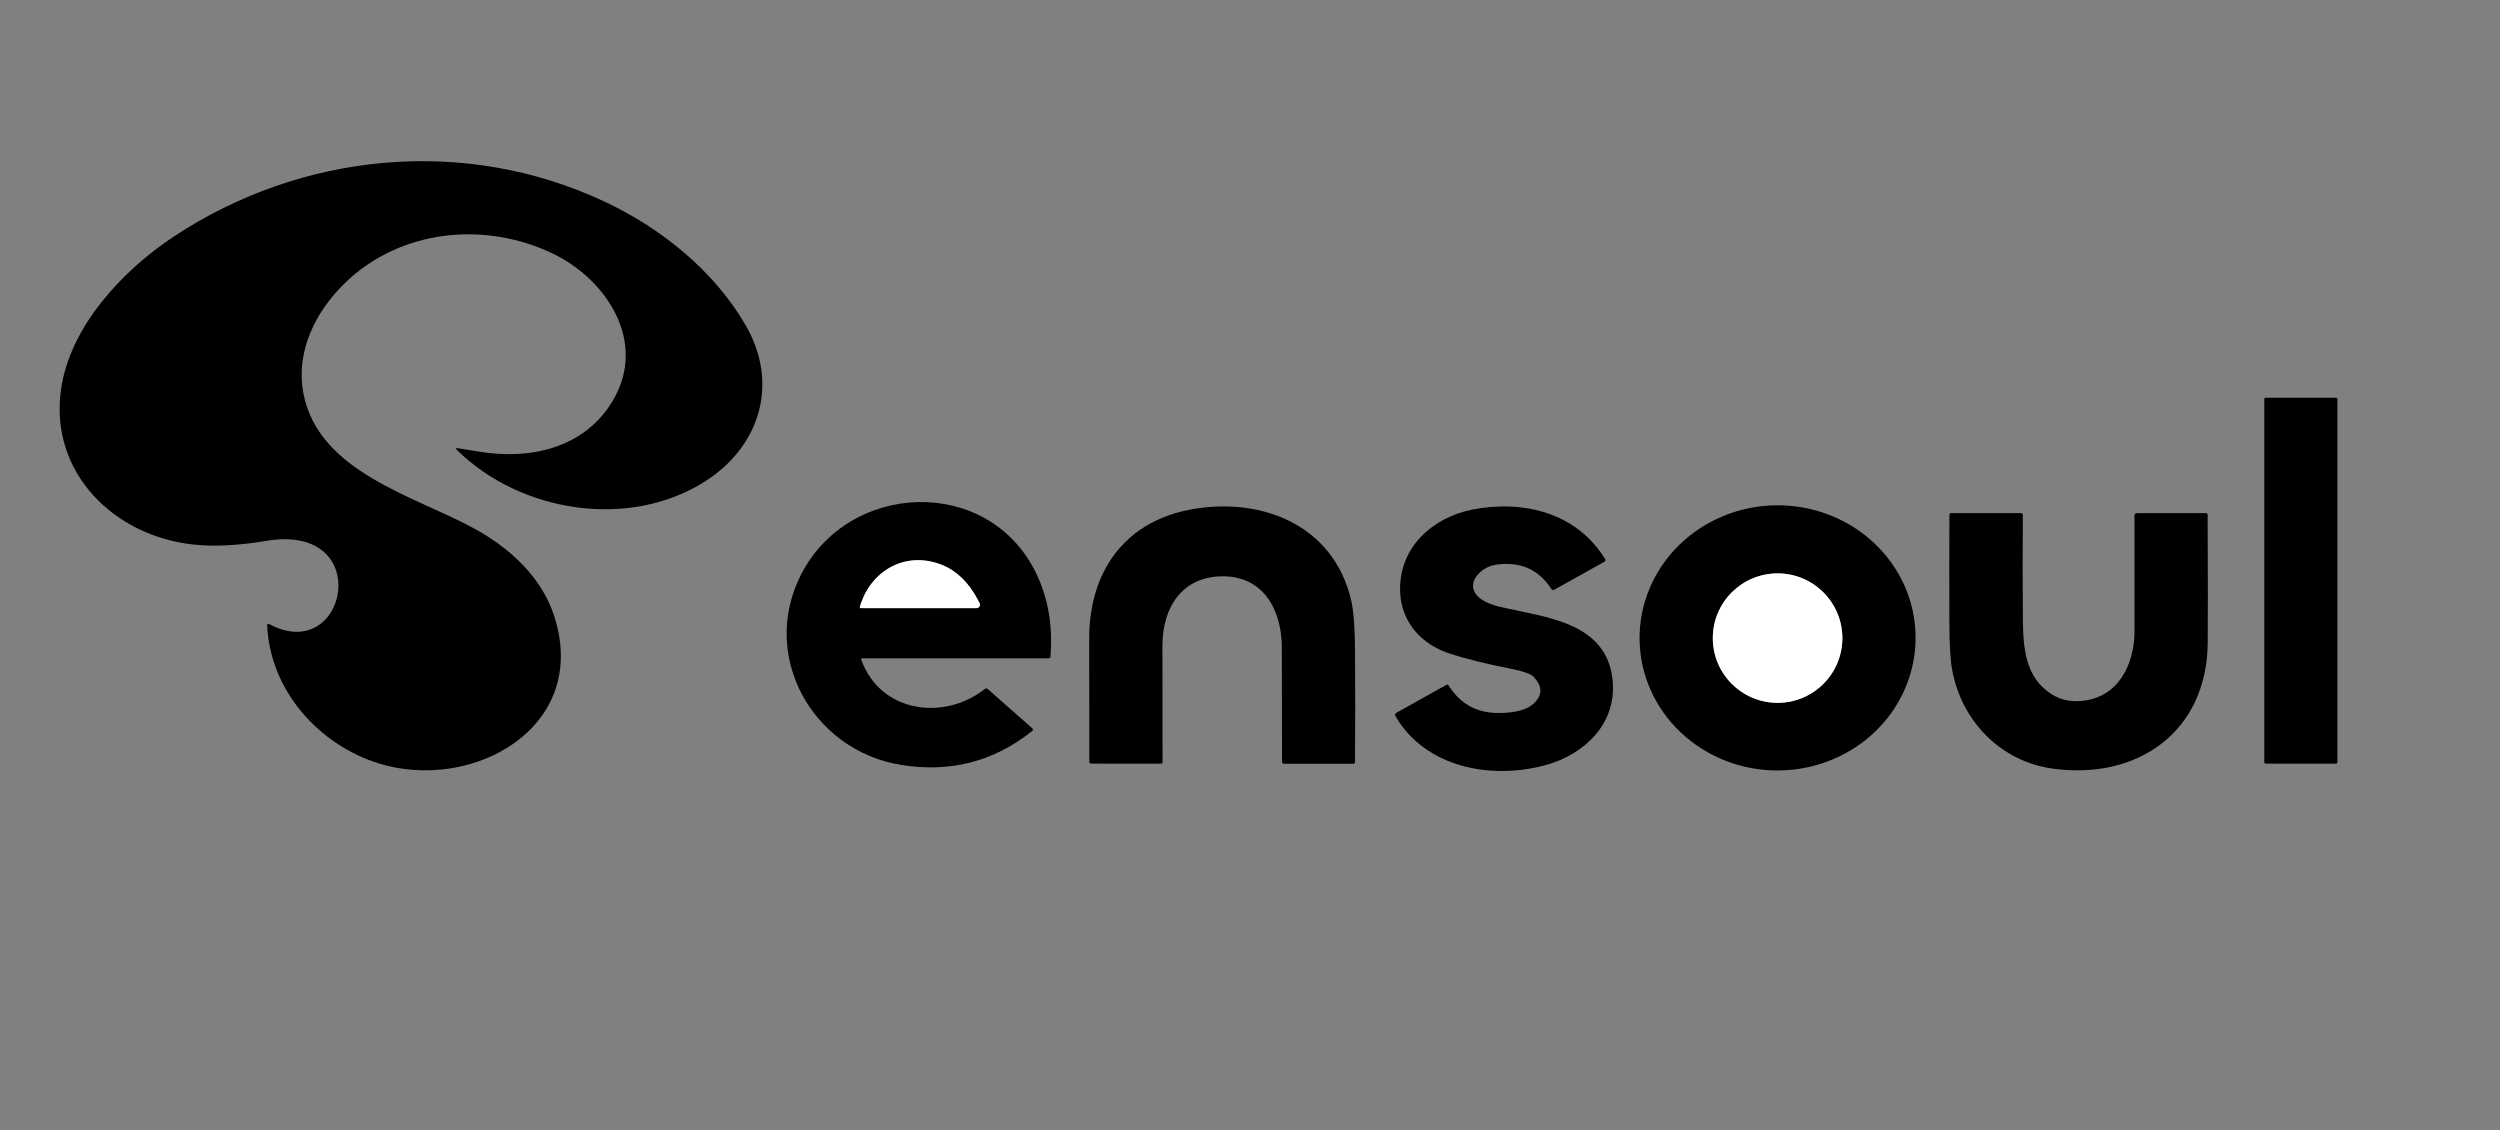 <svg width="73" height="33" viewBox="0 0 73 33" fill="none" xmlns="http://www.w3.org/2000/svg">
<rect x="0" y="0" width="73" height="33" fill="#808080" stroke="none"/>
<path d="M7.867 18.226C10.14 19.443 10.973 15.26 7.779 15.793C6.965 15.93 6.255 15.966 5.65 15.901C3.341 15.655 1.465 13.823 1.774 11.424C2.015 9.563 3.563 7.902 5.095 6.894C8.815 4.447 13.543 3.976 17.614 5.869C19.292 6.649 20.842 7.892 21.772 9.496C22.757 11.194 22.195 13.026 20.601 14.049C18.378 15.474 15.193 14.966 13.341 13.137C13.298 13.095 13.306 13.079 13.366 13.087C13.573 13.119 13.775 13.152 13.973 13.185C15.499 13.441 17.08 13.079 17.898 11.692C18.91 9.981 17.711 8.158 16.143 7.405C14.162 6.452 11.686 6.687 10.058 8.278C9.202 9.116 8.632 10.275 8.858 11.478C9.295 13.797 12.131 14.485 13.88 15.451C14.889 16.009 15.809 16.845 16.178 17.976C17.247 21.242 13.79 23.147 11.051 22.289C9.306 21.743 7.885 20.158 7.802 18.266C7.799 18.215 7.821 18.202 7.867 18.226Z" fill="black"/>
<path d="M68.205 11.613H66.163C66.137 11.613 66.117 11.633 66.117 11.659V22.252C66.117 22.278 66.137 22.299 66.163 22.299H68.205C68.231 22.299 68.252 22.278 68.252 22.252V11.659C68.252 11.633 68.231 11.613 68.205 11.613Z" fill="black"/>
<path d="M25.153 19.276C25.715 20.811 27.558 21.061 28.759 20.117C28.787 20.095 28.815 20.096 28.843 20.12L30.145 21.268C30.15 21.272 30.154 21.278 30.157 21.284C30.16 21.291 30.161 21.298 30.161 21.305C30.161 21.311 30.16 21.318 30.157 21.325C30.154 21.331 30.149 21.336 30.144 21.341C29.024 22.238 27.745 22.57 26.304 22.334C23.736 21.914 22.185 19.176 23.379 16.801C24.767 14.042 28.86 13.876 30.25 16.728C30.608 17.465 30.749 18.285 30.671 19.186C30.669 19.21 30.655 19.223 30.631 19.223H25.191C25.153 19.223 25.14 19.241 25.153 19.276ZM28.604 17.61C28.313 17.028 27.932 16.651 27.462 16.478C26.402 16.085 25.404 16.688 25.108 17.722C25.107 17.726 25.107 17.73 25.107 17.734C25.108 17.738 25.11 17.742 25.112 17.746C25.115 17.749 25.118 17.752 25.122 17.754C25.126 17.756 25.13 17.757 25.134 17.757L28.513 17.758C28.53 17.758 28.547 17.753 28.563 17.745C28.578 17.736 28.591 17.724 28.6 17.709C28.609 17.694 28.614 17.677 28.615 17.66C28.616 17.642 28.612 17.625 28.604 17.61Z" fill="black"/>
<path d="M55.935 18.584C55.941 19.092 55.842 19.597 55.644 20.069C55.447 20.541 55.154 20.971 54.784 21.334C54.413 21.697 53.972 21.987 53.485 22.187C52.998 22.386 52.475 22.492 51.946 22.498C50.877 22.509 49.848 22.112 49.084 21.393C48.321 20.675 47.886 19.695 47.875 18.668C47.87 18.16 47.969 17.655 48.167 17.184C48.364 16.712 48.657 16.282 49.027 15.919C49.398 15.555 49.839 15.265 50.326 15.066C50.813 14.866 51.336 14.76 51.865 14.755C52.934 14.744 53.963 15.141 54.726 15.859C55.49 16.577 55.925 17.557 55.935 18.584ZM53.797 18.633C53.797 18.132 53.598 17.651 53.243 17.297C52.888 16.942 52.407 16.743 51.906 16.743C51.657 16.743 51.411 16.792 51.182 16.887C50.952 16.982 50.744 17.121 50.568 17.297C50.392 17.472 50.253 17.68 50.158 17.91C50.063 18.139 50.014 18.385 50.014 18.633C50.014 19.134 50.213 19.614 50.568 19.969C50.923 20.323 51.404 20.522 51.906 20.522C52.407 20.522 52.888 20.323 53.243 19.969C53.598 19.614 53.797 19.134 53.797 18.633Z" fill="black"/>
<path d="M35.697 16.828C34.502 16.835 33.944 17.758 33.943 18.847C33.942 19.986 33.944 21.122 33.946 22.255C33.946 22.267 33.942 22.278 33.934 22.286C33.925 22.294 33.914 22.299 33.903 22.299L31.86 22.298C31.846 22.298 31.833 22.292 31.823 22.283C31.813 22.273 31.808 22.26 31.808 22.247C31.806 21.04 31.805 19.834 31.805 18.63C31.805 16.751 32.789 15.285 34.671 14.897C36.756 14.467 38.955 15.291 39.462 17.564C39.528 17.861 39.563 18.356 39.567 19.049C39.574 20.115 39.574 21.181 39.566 22.248C39.566 22.283 39.548 22.301 39.513 22.301L37.502 22.302C37.457 22.302 37.435 22.28 37.435 22.236C37.433 21.104 37.431 19.993 37.429 18.904C37.428 17.823 36.902 16.822 35.697 16.828Z" fill="black"/>
<path d="M43.809 17.722C45.117 18.026 46.929 18.157 47.09 19.878C47.207 21.136 46.262 22.035 45.121 22.344C43.541 22.773 41.62 22.417 40.747 20.91C40.743 20.902 40.74 20.893 40.739 20.884C40.737 20.875 40.738 20.865 40.74 20.857C40.743 20.848 40.747 20.839 40.753 20.832C40.758 20.825 40.766 20.819 40.773 20.814L42.242 19.994C42.251 19.99 42.261 19.988 42.271 19.991C42.281 19.993 42.289 19.999 42.294 20.008C42.626 20.536 43.093 20.806 43.698 20.818C44.071 20.826 44.535 20.782 44.794 20.533C45.045 20.292 45.041 20.035 44.78 19.763C44.697 19.676 44.475 19.598 44.114 19.527C43.421 19.392 42.832 19.246 42.348 19.091C41.549 18.836 40.922 18.208 40.884 17.29C40.831 16.009 41.811 15.111 43.001 14.878C44.504 14.585 46.058 14.99 46.868 16.325C46.872 16.332 46.875 16.339 46.876 16.346C46.877 16.354 46.877 16.362 46.875 16.369C46.873 16.376 46.869 16.383 46.865 16.389C46.86 16.395 46.854 16.4 46.848 16.404L45.382 17.22C45.349 17.239 45.322 17.232 45.302 17.2C44.918 16.613 44.369 16.378 43.653 16.495C43.234 16.564 42.76 17.05 43.168 17.429C43.306 17.557 43.52 17.654 43.809 17.722Z" fill="black"/>
<path d="M60.76 20.469C61.863 20.384 62.33 19.389 62.328 18.411C62.326 17.298 62.326 16.178 62.327 15.051C62.327 15.033 62.334 15.016 62.347 15.003C62.36 14.991 62.377 14.983 62.396 14.983H64.41C64.444 14.983 64.462 15.001 64.463 15.035C64.471 16.942 64.472 18.195 64.465 18.793C64.432 21.368 62.422 22.782 59.946 22.445C58.419 22.237 57.272 21.055 57 19.546C56.95 19.269 56.924 18.82 56.922 18.2C56.918 17.145 56.919 16.091 56.923 15.037C56.923 15.001 56.941 14.983 56.977 14.983H59.019C59.026 14.983 59.032 14.985 59.038 14.987C59.043 14.989 59.049 14.993 59.053 14.997C59.057 15.002 59.061 15.007 59.063 15.013C59.066 15.019 59.067 15.025 59.067 15.031C59.059 16.049 59.059 17.069 59.068 18.091C59.076 18.999 59.166 19.785 59.89 20.26C60.14 20.425 60.431 20.494 60.76 20.469Z" fill="black"/>
<path d="M28.604 17.61C28.612 17.625 28.616 17.643 28.615 17.66C28.614 17.677 28.609 17.694 28.6 17.709C28.591 17.724 28.578 17.736 28.563 17.745C28.547 17.753 28.53 17.758 28.513 17.758L25.134 17.757C25.13 17.757 25.126 17.756 25.122 17.754C25.118 17.752 25.115 17.749 25.112 17.746C25.11 17.742 25.108 17.738 25.107 17.734C25.107 17.73 25.107 17.726 25.108 17.722C25.404 16.688 26.402 16.085 27.462 16.478C27.932 16.651 28.313 17.029 28.604 17.61Z" fill="white"/>
<path d="M51.906 20.523C52.95 20.523 53.797 19.677 53.797 18.633C53.797 17.589 52.95 16.743 51.906 16.743C50.861 16.743 50.014 17.589 50.014 18.633C50.014 19.677 50.861 20.523 51.906 20.523Z" fill="white"/>
</svg>
